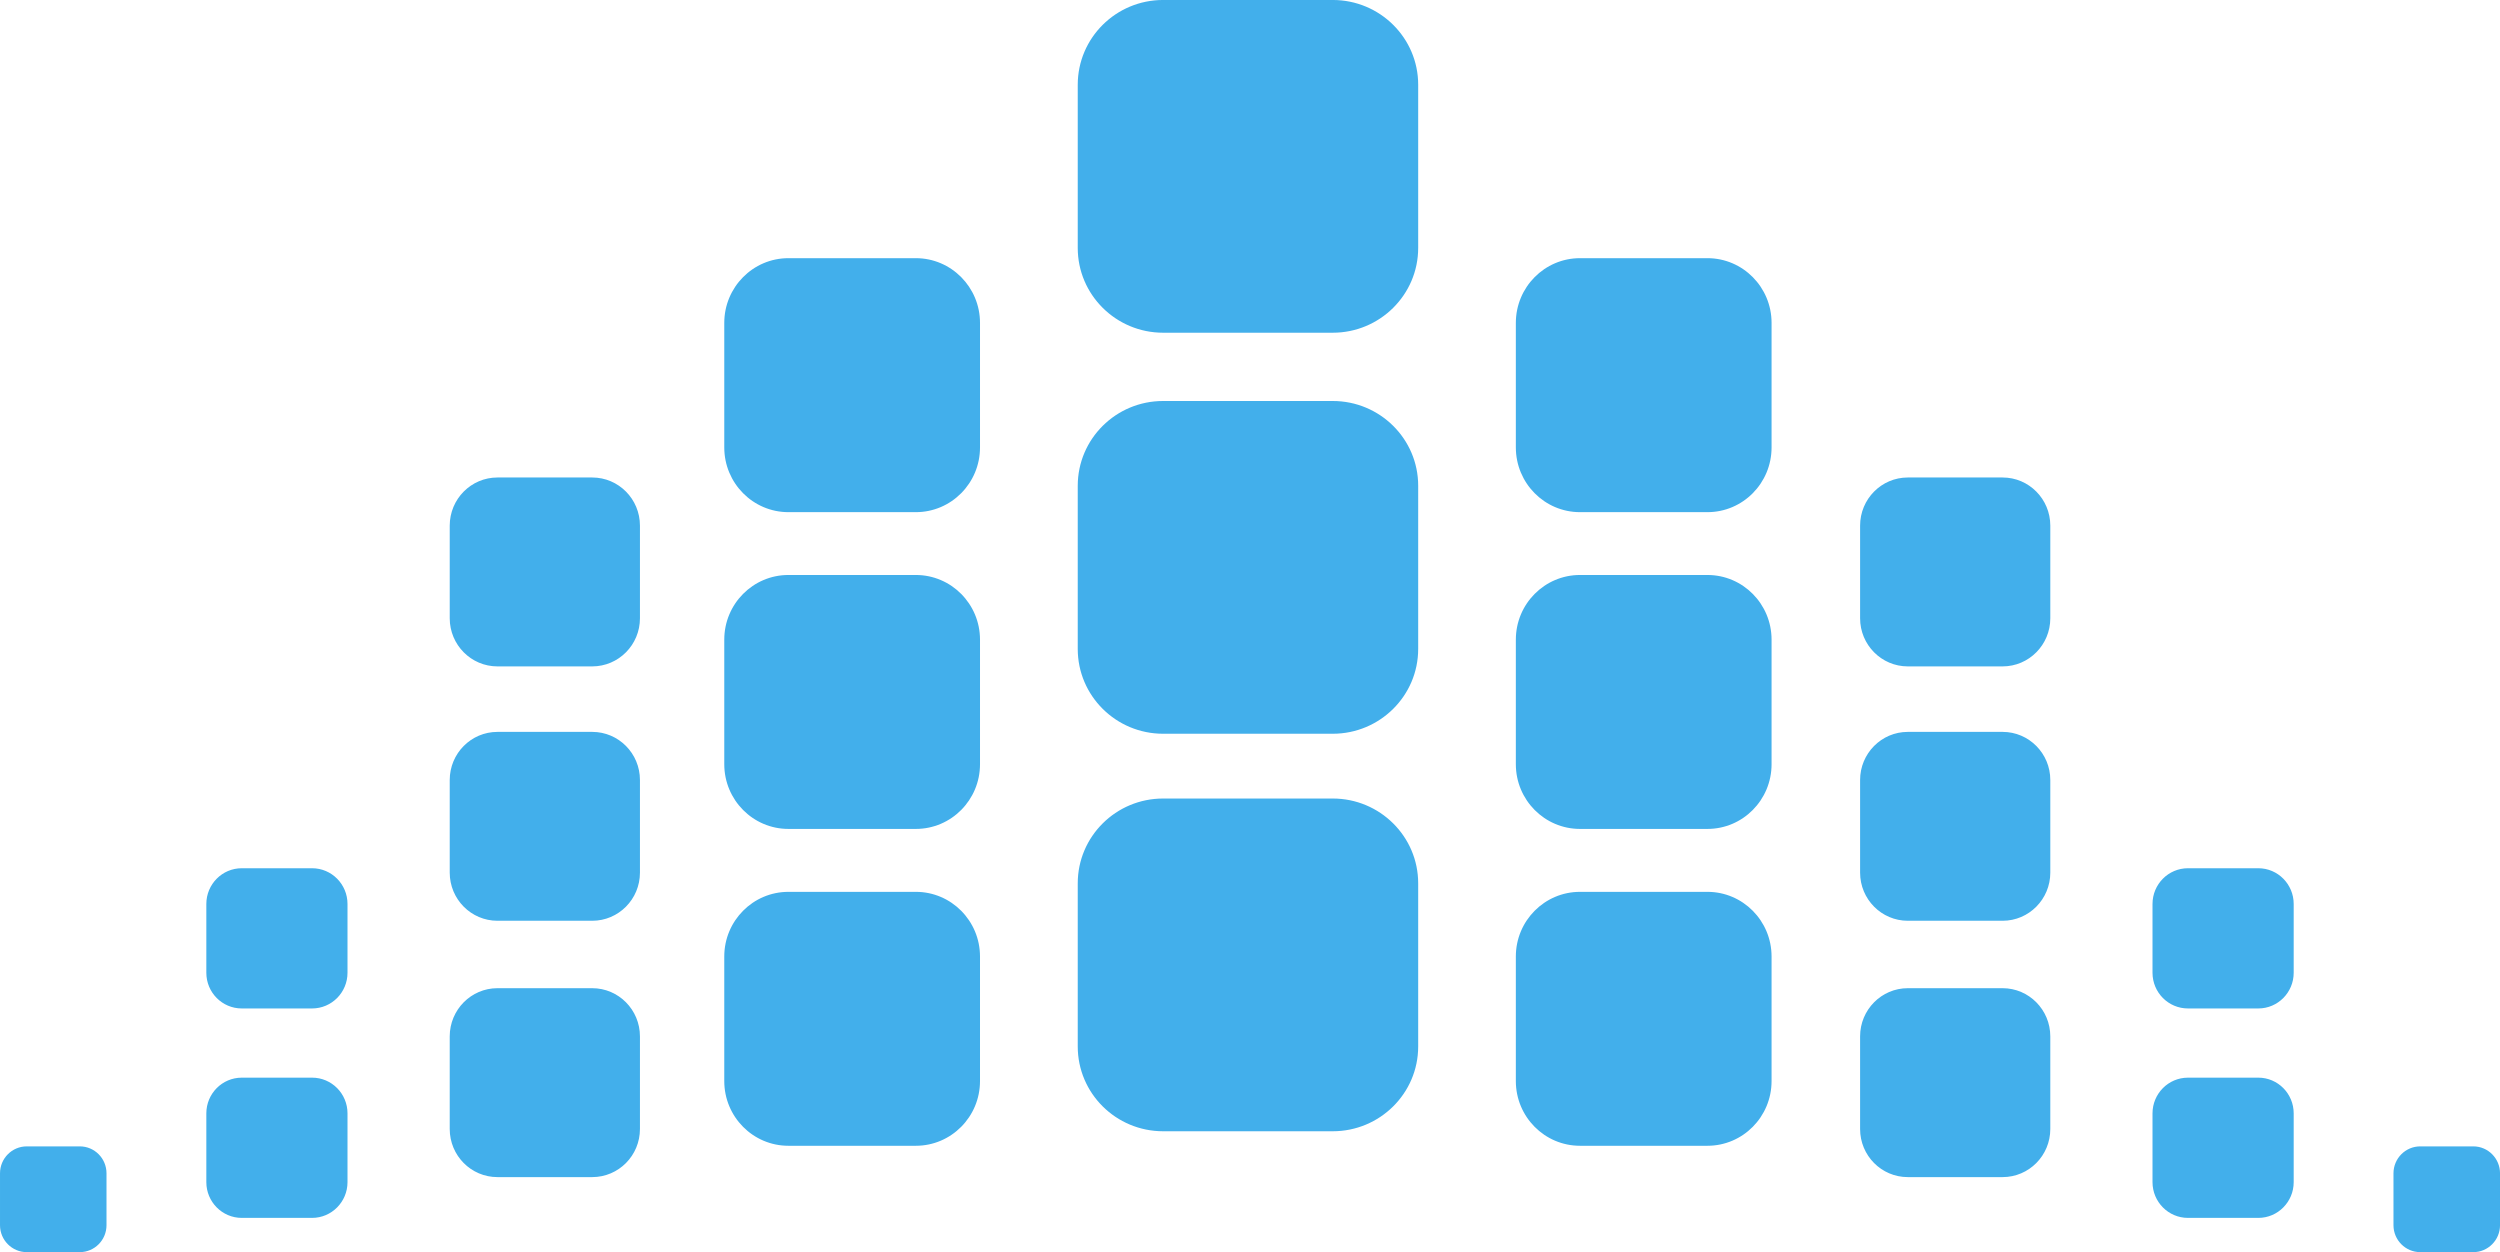 <svg xmlns="http://www.w3.org/2000/svg" width="532.03" height="266.47" viewBox="28.99 1.36 532.03 266.47"><path fill="#42AFEB" d="M276.519 1.356c-10.038 0-18.172 8.076-18.172 18.042v34.726c0 9.959 8.134 18.044 18.172 18.044h36.093c10.037 0 18.185-8.085 18.185-18.044V19.398c0-9.966-8.148-18.042-18.185-18.042zm88.715 54.946c-7.54 0-13.654 6.177-13.654 13.775v26.499c0 7.606 6.115 13.777 13.654 13.777h27.118c7.54 0 13.65-6.171 13.65-13.777v-26.5c0-7.597-6.11-13.774-13.65-13.774zm-168.457 0c-7.537 0-13.652 6.177-13.652 13.775v26.499c0 7.606 6.115 13.777 13.652 13.777h27.117c7.536 0 13.654-6.171 13.654-13.777v-26.5c0-7.597-6.118-13.774-13.654-13.774zm79.742 30.395c-10.038 0-18.172 8.072-18.172 18.043v34.724c0 9.964 8.134 18.047 18.172 18.047h36.093c10.037 0 18.185-8.083 18.185-18.047V104.74c0-9.971-8.148-18.043-18.185-18.043zm158.475 16.279c-5.607 0-10.153 4.585-10.153 10.248v19.713c0 5.65 4.546 10.24 10.153 10.24h20.174c5.604 0 10.152-4.59 10.152-10.24v-19.713c0-5.663-4.548-10.248-10.152-10.248zm-300.14 0c-5.606 0-10.157 4.585-10.157 10.248v19.713c0 5.65 4.55 10.24 10.156 10.24h20.168c5.613 0 10.158-4.59 10.158-10.24v-19.713c0-5.663-4.545-10.248-10.158-10.248zm230.38 20.747c-7.54 0-13.654 6.166-13.654 13.765v26.508c0 7.6 6.115 13.769 13.654 13.769h27.118c7.54 0 13.65-6.17 13.65-13.77v-26.507c0-7.599-6.11-13.765-13.65-13.765zm-168.457 0c-7.537 0-13.652 6.166-13.652 13.765v26.508c0 7.6 6.115 13.769 13.652 13.769h27.117c7.536 0 13.654-6.17 13.654-13.77v-26.507c0-7.599-6.118-13.765-13.654-13.765zm238.217 33.392c-5.607 0-10.153 4.583-10.153 10.239v19.713c0 5.652 4.546 10.242 10.153 10.242h20.174c5.604 0 10.152-4.59 10.152-10.242v-19.713c0-5.656-4.548-10.24-10.152-10.24h-20.174zm-300.14 0c-5.606 0-10.157 4.583-10.157 10.239v19.713c0 5.652 4.55 10.242 10.156 10.242h20.168c5.613 0 10.158-4.59 10.158-10.242v-19.713c0-5.656-4.545-10.24-10.158-10.24h-20.168zm141.665 14.18c-10.038 0-18.172 8.08-18.172 18.046v34.726c0 9.965 8.134 18.039 18.172 18.039h36.093c10.037 0 18.185-8.074 18.185-18.039v-34.726c0-9.966-8.148-18.046-18.185-18.046zm218.094 14.836c-4.17 0-7.543 3.408-7.543 7.606v14.633c0 4.198 3.373 7.6 7.543 7.6h14.974c4.158 0 7.528-3.402 7.528-7.6v-14.633c0-4.198-3.37-7.606-7.528-7.606zm-414.175 0c-4.164 0-7.537 3.408-7.537 7.606v14.633c0 4.198 3.373 7.6 7.537 7.6h14.967c4.167 0 7.539-3.402 7.539-7.6v-14.633c0-4.198-3.372-7.606-7.539-7.606zm284.796 5.024c-7.54 0-13.654 6.162-13.654 13.763v26.502c0 7.607 6.115 13.774 13.654 13.774h27.118c7.54 0 13.65-6.167 13.65-13.774v-26.502c0-7.6-6.11-13.763-13.65-13.763zm-168.457 0c-7.537 0-13.652 6.162-13.652 13.763v26.502c0 7.607 6.115 13.774 13.652 13.774h27.117c7.536 0 13.654-6.167 13.654-13.774v-26.502c0-7.6-6.118-13.763-13.654-13.763zm238.217 20.503c-5.607 0-10.153 4.595-10.153 10.256v19.708c0 5.663 4.546 10.24 10.153 10.24h20.174c5.604 0 10.152-4.577 10.152-10.24v-19.708c0-5.66-4.548-10.256-10.152-10.256zm-300.14 0c-5.606 0-10.157 4.595-10.157 10.256v19.708c0 5.663 4.55 10.24 10.156 10.24h20.168c5.613 0 10.158-4.577 10.158-10.24v-19.708c0-5.66-4.545-10.256-10.158-10.256zm359.76 19.04c-4.17 0-7.544 3.405-7.544 7.603v14.634c0 4.19 3.373 7.606 7.543 7.606h14.974c4.158 0 7.528-3.416 7.528-7.606V238.3c0-4.198-3.37-7.602-7.528-7.602zm-414.176 0c-4.164 0-7.537 3.405-7.537 7.603v14.634c0 4.19 3.373 7.606 7.537 7.606h14.967c4.167 0 7.539-3.416 7.539-7.606V238.3c0-4.198-3.372-7.602-7.539-7.602zm463.61 14.623c-3.143 0-5.697 2.567-5.697 5.736v11.04c0 3.16 2.554 5.732 5.697 5.732h11.295c3.13 0 5.682-2.573 5.682-5.732v-11.04c0-3.169-2.552-5.736-5.682-5.736zm-509.365 0c-3.141 0-5.691 2.567-5.691 5.736v11.04c0 3.16 2.55 5.732 5.69 5.732H45.97c3.142 0 5.685-2.573 5.685-5.732v-11.04c0-3.169-2.543-5.736-5.685-5.736z"/></svg>